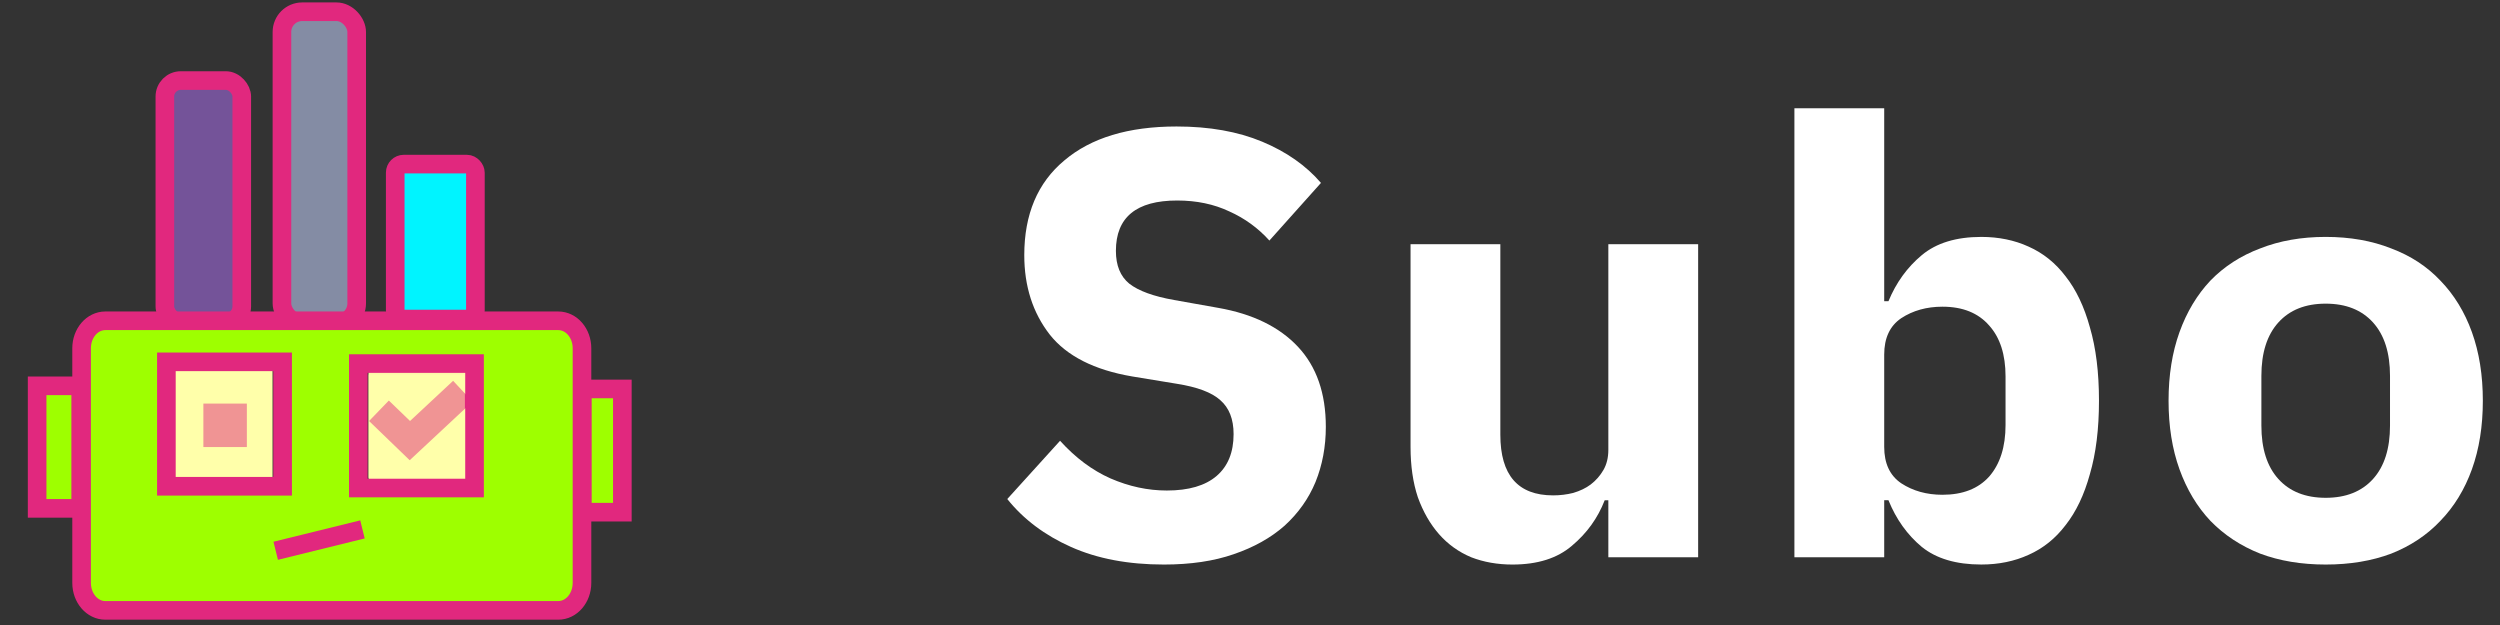 <svg xmlns="http://www.w3.org/2000/svg" viewBox="0 0 400 100"><rect x="0" y="0" width="400" height="100" fill="#333333" stroke="none"/><defs><path id="a" d="M804 358H1546V682H804z"/></defs><g stroke="none" aria-label="Subo" style="font-size:144.458px;font-family:Elephant;-inkscape-font-specification:Elephant;text-align:center;letter-spacing:5.009px;white-space:pre;shape-inside:url(#a);display:inline;fill:#fff;stroke:#e1287e;stroke-width:0;paint-order:markers fill stroke" transform="translate(-509.905 -240.089)scale(.672)"><path d="m 1035.886,491.69 q -12.712,0 -22.102,-4.189 -9.39,-4.189 -15.168,-11.412 l 12.568,-13.868 q 5.489,6.067 11.99,8.956 6.645,2.889 13.435,2.889 7.801,0 11.845,-3.467 4.045,-3.467 4.045,-9.968 0,-5.345 -3.178,-8.09 -3.034,-2.745 -10.401,-3.9 l -10.545,-1.733 q -13.579,-2.311 -19.646,-9.968 -6.067,-7.801 -6.067,-18.924 0,-14.59 9.534,-22.535 9.534,-8.09 26.725,-8.09 11.701,0 20.369,3.611 8.668,3.611 14.012,9.823 l -12.279,13.724 q -4.045,-4.478 -9.534,-6.934 -5.489,-2.6 -12.423,-2.6 -14.59,0 -14.59,11.99 0,5.2 3.178,7.801 3.322,2.6 10.69,3.9 l 10.545,1.878 q 12.279,2.167 18.924,9.245 6.645,7.078 6.645,19.068 0,7.078 -2.456,13.146 -2.456,5.923 -7.367,10.401 -4.912,4.334 -12.134,6.79 -7.079,2.456 -16.613,2.456 z" style="font-weight:700;font-family:&quot;IBM Plex Mono&quot;;-inkscape-font-specification:&quot;IBM Plex Mono, Bold&quot;"/><path d="m 1141.726,476.378 h -0.867 q -2.456,6.356 -7.801,10.834 -5.2,4.478 -14.157,4.478 -5.345,0 -9.823,-1.734 -4.478,-1.878 -7.656,-5.489 -3.178,-3.611 -5.056,-8.812 -1.734,-5.2 -1.734,-11.99 V 415.416 h 21.38 v 45.36 q 0,14.446 12.568,14.446 2.456,0 4.767,-0.578 2.456,-0.722 4.189,-2.022 1.878,-1.445 3.034,-3.467 1.156,-2.022 1.156,-4.767 V 415.416 h 21.38 v 74.54 h -21.38 z" style="font-weight:700;font-family:&quot;IBM Plex Mono&quot;;-inkscape-font-specification:&quot;IBM Plex Mono, Bold&quot;"/><path d="m 1186.027,383.058 h 21.38 v 45.938 h 1.011 q 2.745,-6.645 7.945,-10.979 5.2,-4.334 14.157,-4.334 6.212,0 11.268,2.311 5.2,2.311 8.812,7.078 3.756,4.767 5.778,12.134 2.167,7.367 2.167,17.479 0,10.112 -2.167,17.479 -2.022,7.367 -5.778,12.134 -3.611,4.767 -8.812,7.078 -5.056,2.311 -11.268,2.311 -8.956,0 -14.157,-4.189 -5.2,-4.334 -7.945,-11.123 h -1.011 v 13.579 h -21.38 z m 35.248,92.02 q 7.223,0 11.123,-4.334 3.9,-4.478 3.9,-12.279 v -11.557 q 0,-7.801 -3.9,-12.134 -3.9,-4.478 -11.123,-4.478 -5.634,0 -9.823,2.745 -4.045,2.745 -4.045,8.667 v 21.958 q 0,5.923 4.045,8.667 4.189,2.745 9.823,2.745 z" style="font-weight:700;font-family:&quot;IBM Plex Mono&quot;;-inkscape-font-specification:&quot;IBM Plex Mono, Bold&quot;"/><path d="m 1312.525,491.69 q -8.668,0 -15.601,-2.6 -6.934,-2.745 -11.846,-7.801 -4.767,-5.056 -7.367,-12.279 -2.6,-7.223 -2.6,-16.324 0,-9.101 2.6,-16.324 2.6,-7.223 7.367,-12.279 4.912,-5.056 11.846,-7.656 6.934,-2.745 15.601,-2.745 8.668,0 15.601,2.745 6.934,2.6 11.701,7.656 4.912,5.056 7.512,12.279 2.6,7.223 2.6,16.324 0,9.101 -2.6,16.324 -2.6,7.223 -7.512,12.279 -4.767,5.056 -11.701,7.801 -6.934,2.6 -15.601,2.6 z m 0,-15.89 q 7.223,0 11.268,-4.478 4.045,-4.478 4.045,-12.712 v -11.846 q 0,-8.234 -4.045,-12.712 -4.045,-4.478 -11.268,-4.478 -7.223,0 -11.268,4.478 -4.045,4.478 -4.045,12.712 v 11.846 q 0,8.234 4.045,12.712 4.045,4.478 11.268,4.478 z" style="font-weight:700;font-family:&quot;IBM Plex Mono&quot;;-inkscape-font-specification:&quot;IBM Plex Mono, Bold&quot;"/></g><g transform="translate(-75.16 -887.798)scale(.851)"><path d="M120.94 1112.457H139.477V1133.33H120.94z" style="fill:#ffa;fill-opacity:1;stroke:#e1287e;stroke-width:0;paint-order:markers fill stroke"/><path d="M157.624 1112.507H176.161V1133.38H157.624z" style="fill:#fea;fill-opacity:1;stroke:#e1287e;stroke-width:0;paint-order:markers fill stroke"/><rect width="14.458" height="45.476" x="119.317" y="1058.384" ry="3.004" style="fill:#745399;fill-opacity:1;stroke:#e1287e;stroke-width:3.5;stroke-dasharray:none;paint-order:markers fill stroke"/><rect width="14.055" height="58.643" x="141.328" y="1045.448" ry="3.805" style="fill:#848ca4;fill-opacity:1;stroke:#e1287e;stroke-width:3.5;stroke-dasharray:none;paint-order:markers fill stroke"/><rect width="15.074" height="29.129" x="162.628" y="1074.095" ry="1.602" style="fill:#00f4ff;fill-opacity:1;stroke:#e1287e;stroke-width:3.5;stroke-dasharray:none;paint-order:markers fill stroke"/><path d="M126.558 1119.119H134.732V1127.293H126.558z" style="fill:#e1287e;fill-opacity:1;stroke:#e1287e;stroke-width:0;paint-order:markers fill stroke"/><path d="M121.131 1112.77H139.668V1133.643H121.131z" style="fill:#ffa;fill-opacity:.5;stroke:#e1287e;stroke-width:0;paint-order:markers fill stroke"/><path d="M157.654 1113.668H175.7V1133.068H157.654z" style="fill:#ffa;fill-opacity:1;stroke:#e1287e;stroke-width:0;paint-order:markers fill stroke"/><path d="m 108.129,1103.554 c -2.475,0 -4.467,2.307 -4.467,5.173 v 44.101 c 0,2.866 1.992,5.173 4.467,5.173 h 85.146 c 2.475,0 4.467,-2.307 4.467,-5.173 v -44.101 c 0,-2.866 -1.992,-5.173 -4.467,-5.173 z m 11.475,7.712 h 21.853 v 23.4 h -21.853 z m 36.085,0.329 h 21.853 v 23.4 h -21.853 z" style="fill:#9eff00;fill-opacity:1;stroke:#e1287e;stroke-width:3.5;stroke-dasharray:none;paint-order:markers fill stroke"/><path d="M197.812 1116.369H205.33V1139.537H197.812z" style="fill:#9eff00;fill-opacity:1;stroke:#e1287e;stroke-width:3.5;stroke-dasharray:none;paint-order:markers fill stroke"/><path d="M95.301 1115.783H103.491V1138.821H95.301z" style="fill:#9eff00;fill-opacity:1;stroke:#e1287e;stroke-width:3.5;stroke-dasharray:none;paint-order:markers fill stroke"/><path fill="none" d="m 159.569,1120.473 5.81,5.609 9.959,-9.284" style="fill:teal;fill-opacity:0;stroke:#e1287e;stroke-width:5.354;stroke-dasharray:none;stroke-opacity:1;paint-order:markers fill stroke"/><path d="m 140.158,1146.794 16.311,-4.018" style="fill:#000005;fill-opacity:1;stroke:#e1287e;stroke-width:3.5;stroke-dasharray:none;stroke-opacity:1;paint-order:markers fill stroke"/><path d="M157.625 1113.387H175.728V1133.155H157.625z" style="fill:#ffa;fill-opacity:.502;stroke:#e1287e;stroke-width:0;paint-order:markers fill stroke"/></g></svg>